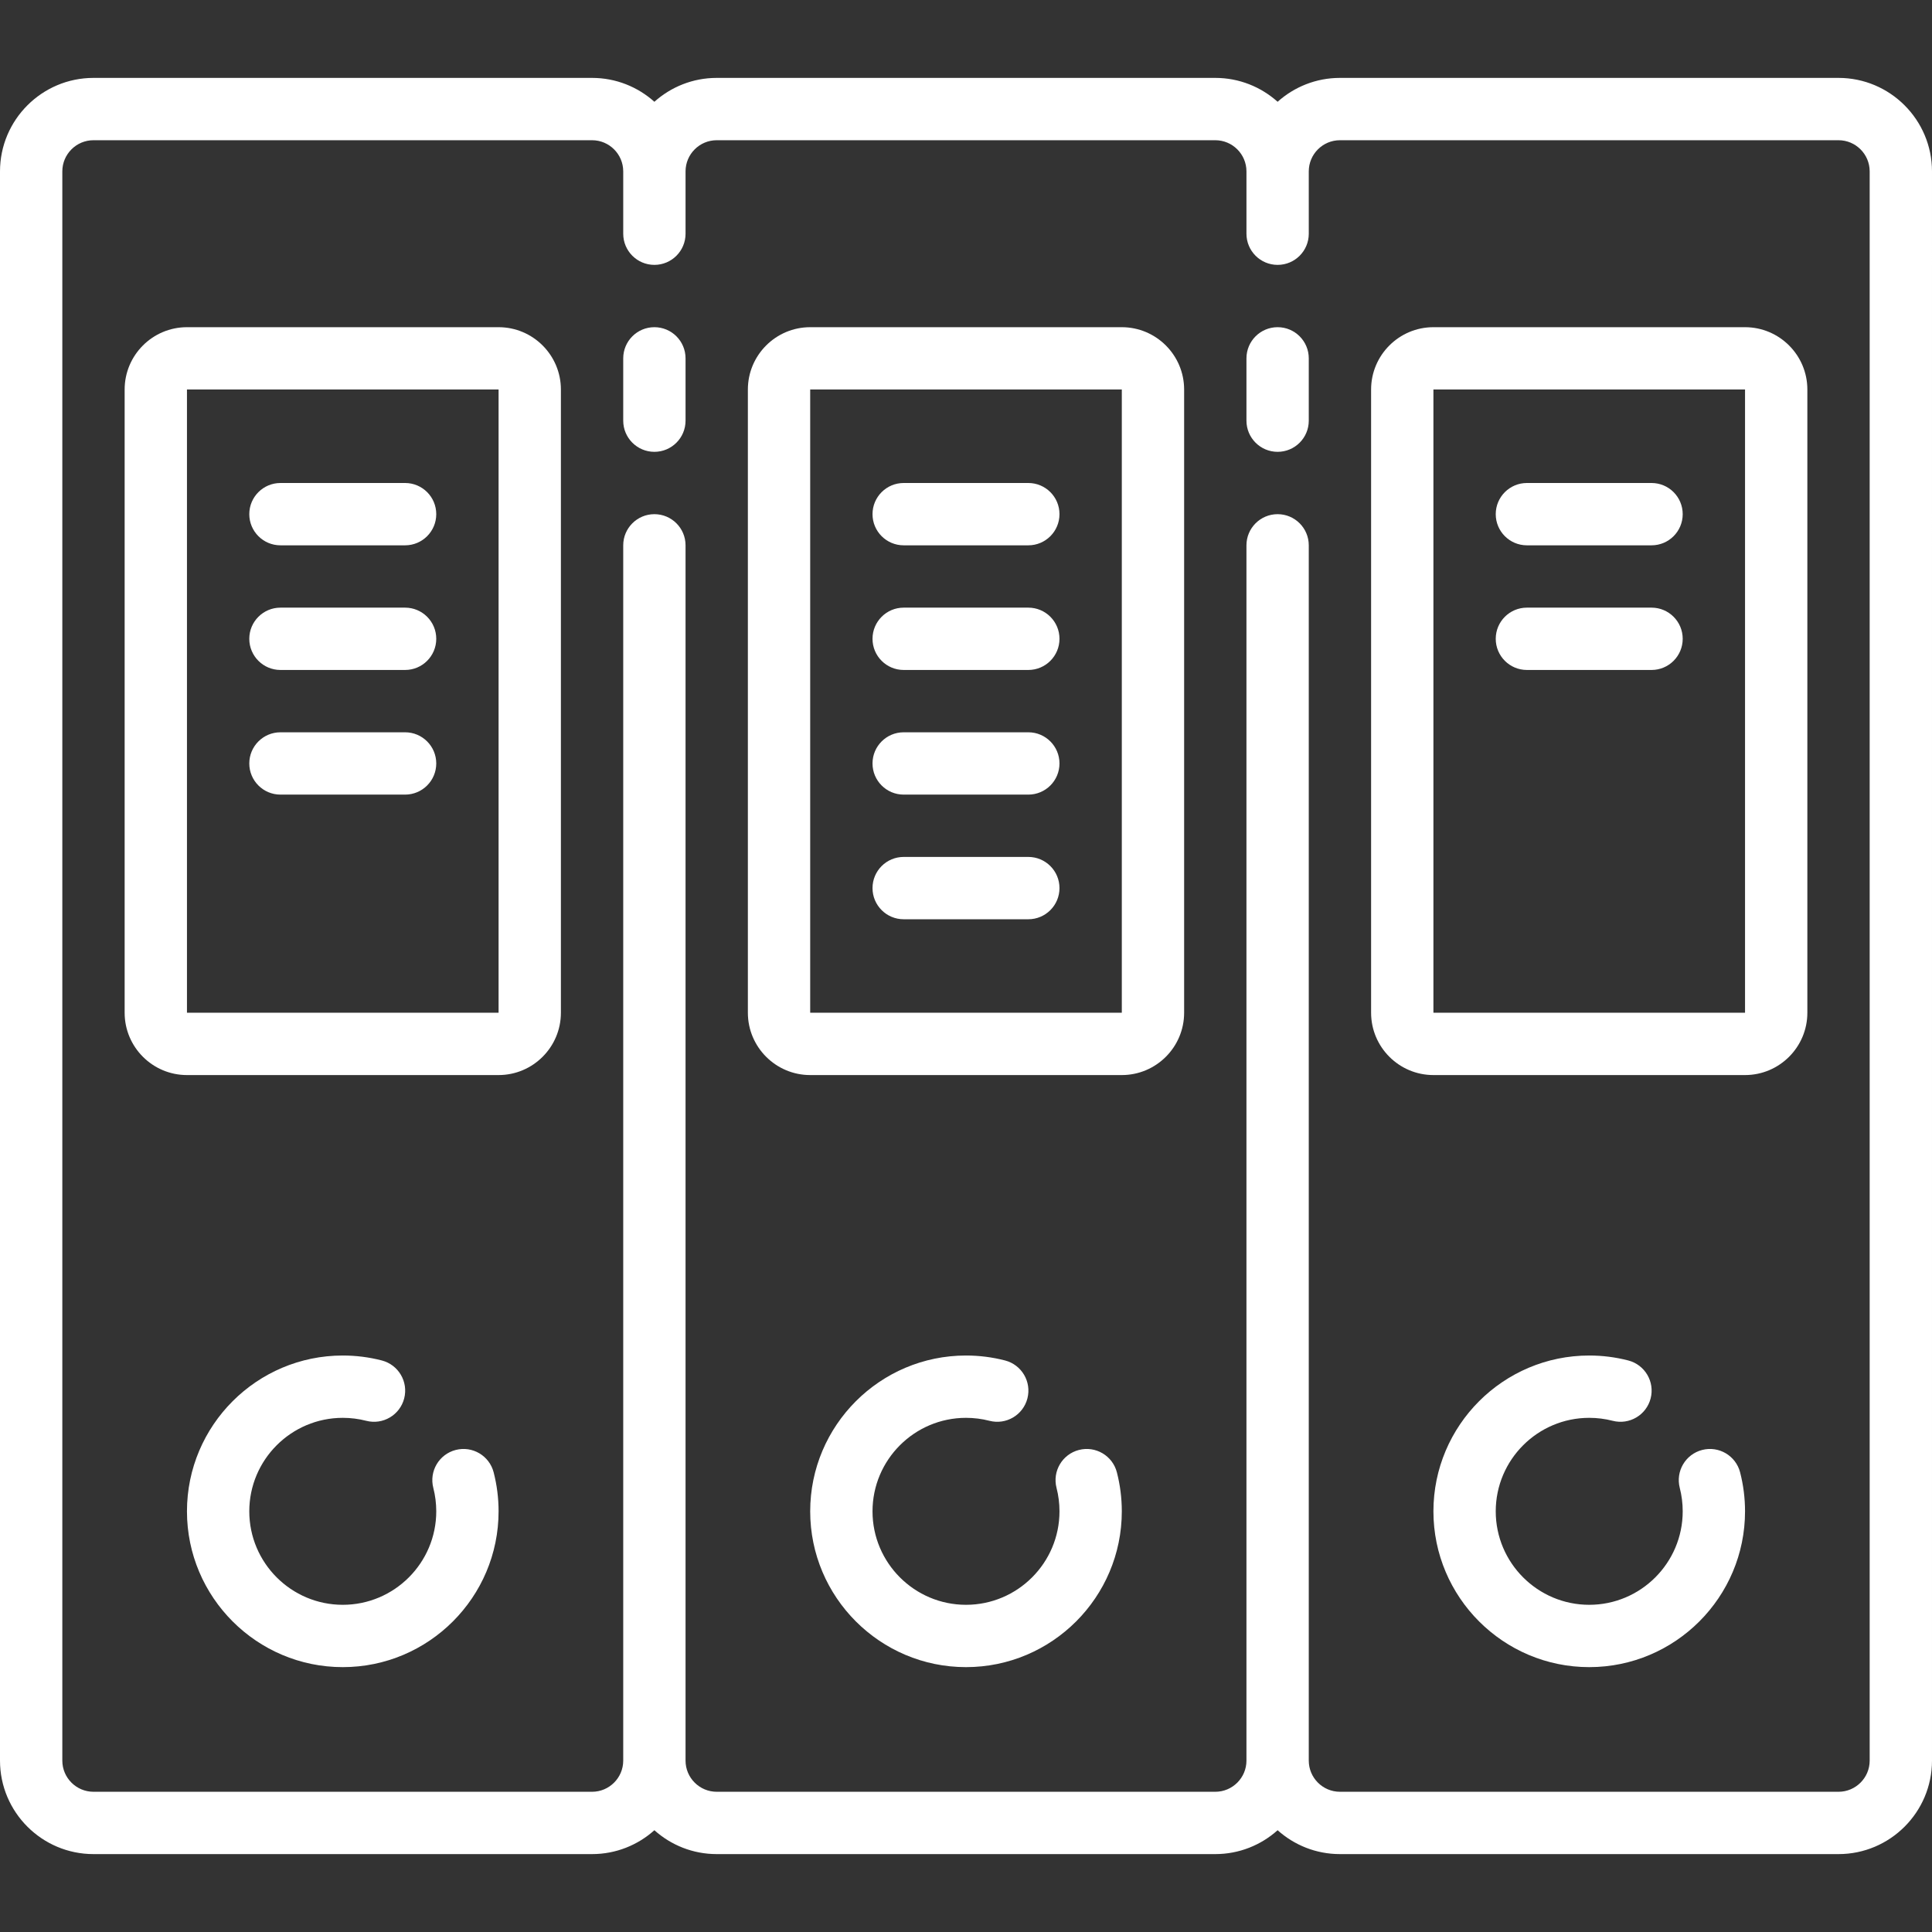 <?xml version="1.0" encoding="iso-8859-1"?>
<!-- Generator: Adobe Illustrator 17.1.0, SVG Export Plug-In . SVG Version: 6.00 Build 0)  -->
<!DOCTYPE svg PUBLIC "-//W3C//DTD SVG 1.1//EN" "http://www.w3.org/Graphics/SVG/1.1/DTD/svg11.dtd">
<svg xmlns="http://www.w3.org/2000/svg" xmlns:xlink="http://www.w3.org/1999/xlink" version="1.1" id="Capa_1" x="0px" y="0px" viewBox="0 0 496 496" style="enable-background:new 0 0 496 496;" xml:space="preserve" width="512px" height="512px">
<rect x="0" y="0" width="496" height="496" fill="#333333" stroke="none"/>
<g>
	<path d="M168,83.998c-4.418,0-8,3.582-8,8v15.999c0,4.418,3.582,8,8,8s8-3.582,8-8V91.998C176,87.579,172.418,83.998,168,83.998z" fill="#FFFFFF"/>
	<path d="M328,83.998c-4.418,0-8,3.582-8,8v15.999c0,4.418,3.582,8,8,8s8-3.582,8-8V91.998C336,87.579,332.418,83.998,328,83.998z" fill="#FFFFFF"/>
	<path d="M472,20H344c-6.142,0-11.75,2.322-16,6.131C323.751,22.322,318.142,20,312,20H184c-6.142,0-11.751,2.322-16,6.131   C163.75,22.322,158.142,20,152,20H24C10.767,20,0,30.767,0,44v408c0,13.233,10.767,24,24,24h128c6.142,0,11.75-2.322,16-6.131   c4.249,3.809,9.858,6.131,16,6.131h128c6.142,0,11.751-2.322,16-6.131c4.249,3.809,9.858,6.131,16,6.131h128   c13.233,0,24-10.767,24-24V44C496,30.767,485.233,20,472,20z M480,452c0,4.411-3.589,8-8,8H344c-4.411,0-8-3.589-8-8V140.003   c0-4.418-3.582-8-8-8s-8,3.582-8,8V452c0,4.411-3.589,8-8,8H184c-4.411,0-8-3.589-8-8V140.003c0-4.418-3.582-8-8-8s-8,3.582-8,8   V452c0,4.411-3.589,8-8,8H24c-4.411,0-8-3.589-8-8V44c0-4.411,3.589-8,8-8h128c4.411,0,8,3.589,8,8v16.002c0,4.418,3.582,8,8,8   s8-3.582,8-8V44c0-4.411,3.589-8,8-8h128c4.411,0,8,3.589,8,8v16.002c0,4.418,3.582,8,8,8s8-3.582,8-8V44c0-4.411,3.589-8,8-8h128   c4.411,0,8,3.589,8,8V452z" fill="#FFFFFF"/>
	<path d="M276.993,372.246c-4.278,1.103-6.853,5.465-5.75,9.744C271.745,383.938,272,385.96,272,388c0,13.233-10.767,24-24,24   s-24-10.767-24-24s10.767-24,24-24c2.042,0,4.069,0.256,6.022,0.76c4.278,1.104,8.641-1.469,9.745-5.747   c1.104-4.278-1.469-8.641-5.747-9.745C254.762,348.426,251.391,348,248,348c-22.056,0-40,17.944-40,40s17.944,40,40,40   s40-17.944,40-40c0-3.386-0.425-6.752-1.264-10.005C285.633,373.717,281.275,371.142,276.993,372.246z" fill="#FFFFFF"/>
	<path d="M116.993,372.246c-4.278,1.103-6.853,5.465-5.75,9.744C111.745,383.938,112,385.96,112,388c0,13.233-10.767,24-24,24   s-24-10.767-24-24s10.767-24,24-24c2.042,0,4.069,0.256,6.022,0.76c4.278,1.104,8.641-1.469,9.745-5.747   c1.104-4.278-1.469-8.641-5.747-9.745C94.762,348.426,91.391,348,88,348c-22.056,0-40,17.944-40,40s17.944,40,40,40   s40-17.944,40-40c0-3.386-0.425-6.752-1.264-10.005C125.634,373.717,121.276,371.142,116.993,372.246z" fill="#FFFFFF"/>
	<path d="M436.993,372.246c-4.278,1.103-6.853,5.465-5.75,9.744C431.745,383.938,432,385.96,432,388c0,13.233-10.767,24-24,24   s-24-10.767-24-24s10.767-24,24-24c2.042,0,4.069,0.256,6.022,0.76c4.278,1.104,8.641-1.469,9.745-5.747   c1.104-4.278-1.469-8.641-5.747-9.745C414.762,348.426,411.391,348,408,348c-22.056,0-40,17.944-40,40s17.944,40,40,40   s40-17.944,40-40c0-3.386-0.425-6.752-1.264-10.005C445.634,373.717,441.274,371.142,436.993,372.246z" fill="#FFFFFF"/>
	<path d="M288,84h-80c-8.822,0-16,7.178-16,16v160c0,8.822,7.178,16,16,16h80c8.822,0,16-7.178,16-16V100   C304,91.178,296.822,84,288,84z M288,260h-80V100h80V260z" fill="#FFFFFF"/>
	<path d="M232,140h32c4.418,0,8-3.582,8-8s-3.582-8-8-8h-32c-4.418,0-8,3.582-8,8S227.582,140,232,140z" fill="#FFFFFF"/>
	<path d="M232,172h32c4.418,0,8-3.582,8-8s-3.582-8-8-8h-32c-4.418,0-8,3.582-8,8S227.582,172,232,172z" fill="#FFFFFF"/>
	<path d="M232,204h32c4.418,0,8-3.582,8-8s-3.582-8-8-8h-32c-4.418,0-8,3.582-8,8S227.582,204,232,204z" fill="#FFFFFF"/>
	<path d="M232,236h32c4.418,0,8-3.582,8-8s-3.582-8-8-8h-32c-4.418,0-8,3.582-8,8S227.582,236,232,236z" fill="#FFFFFF"/>
	<path d="M128,84H48c-8.822,0-16,7.178-16,16v160c0,8.822,7.178,16,16,16h80c8.822,0,16-7.178,16-16V100   C144,91.178,136.822,84,128,84z M128,260H48V100h80V260z" fill="#FFFFFF"/>
	<path d="M72,140h32c4.418,0,8-3.582,8-8s-3.582-8-8-8H72c-4.418,0-8,3.582-8,8S67.582,140,72,140z" fill="#FFFFFF"/>
	<path d="M72,172h32c4.418,0,8-3.582,8-8s-3.582-8-8-8H72c-4.418,0-8,3.582-8,8S67.582,172,72,172z" fill="#FFFFFF"/>
	<path d="M72,204h32c4.418,0,8-3.582,8-8s-3.582-8-8-8H72c-4.418,0-8,3.582-8,8S67.582,204,72,204z" fill="#FFFFFF"/>
	<path d="M448,84h-80c-8.822,0-16,7.178-16,16v160c0,8.822,7.178,16,16,16h80c8.822,0,16-7.178,16-16V100   C464,91.178,456.822,84,448,84z M448,260h-80V100h80V260z" fill="#FFFFFF"/>
	<path d="M392,140h32c4.418,0,8-3.582,8-8s-3.582-8-8-8h-32c-4.418,0-8,3.582-8,8S387.582,140,392,140z" fill="#FFFFFF"/>
	<path d="M392,172h32c4.418,0,8-3.582,8-8s-3.582-8-8-8h-32c-4.418,0-8,3.582-8,8S387.582,172,392,172z" fill="#FFFFFF"/>
</g>
<g>
</g>
<g>
</g>
<g>
</g>
<g>
</g>
<g>
</g>
<g>
</g>
<g>
</g>
<g>
</g>
<g>
</g>
<g>
</g>
<g>
</g>
<g>
</g>
<g>
</g>
<g>
</g>
<g>
</g>
</svg>
